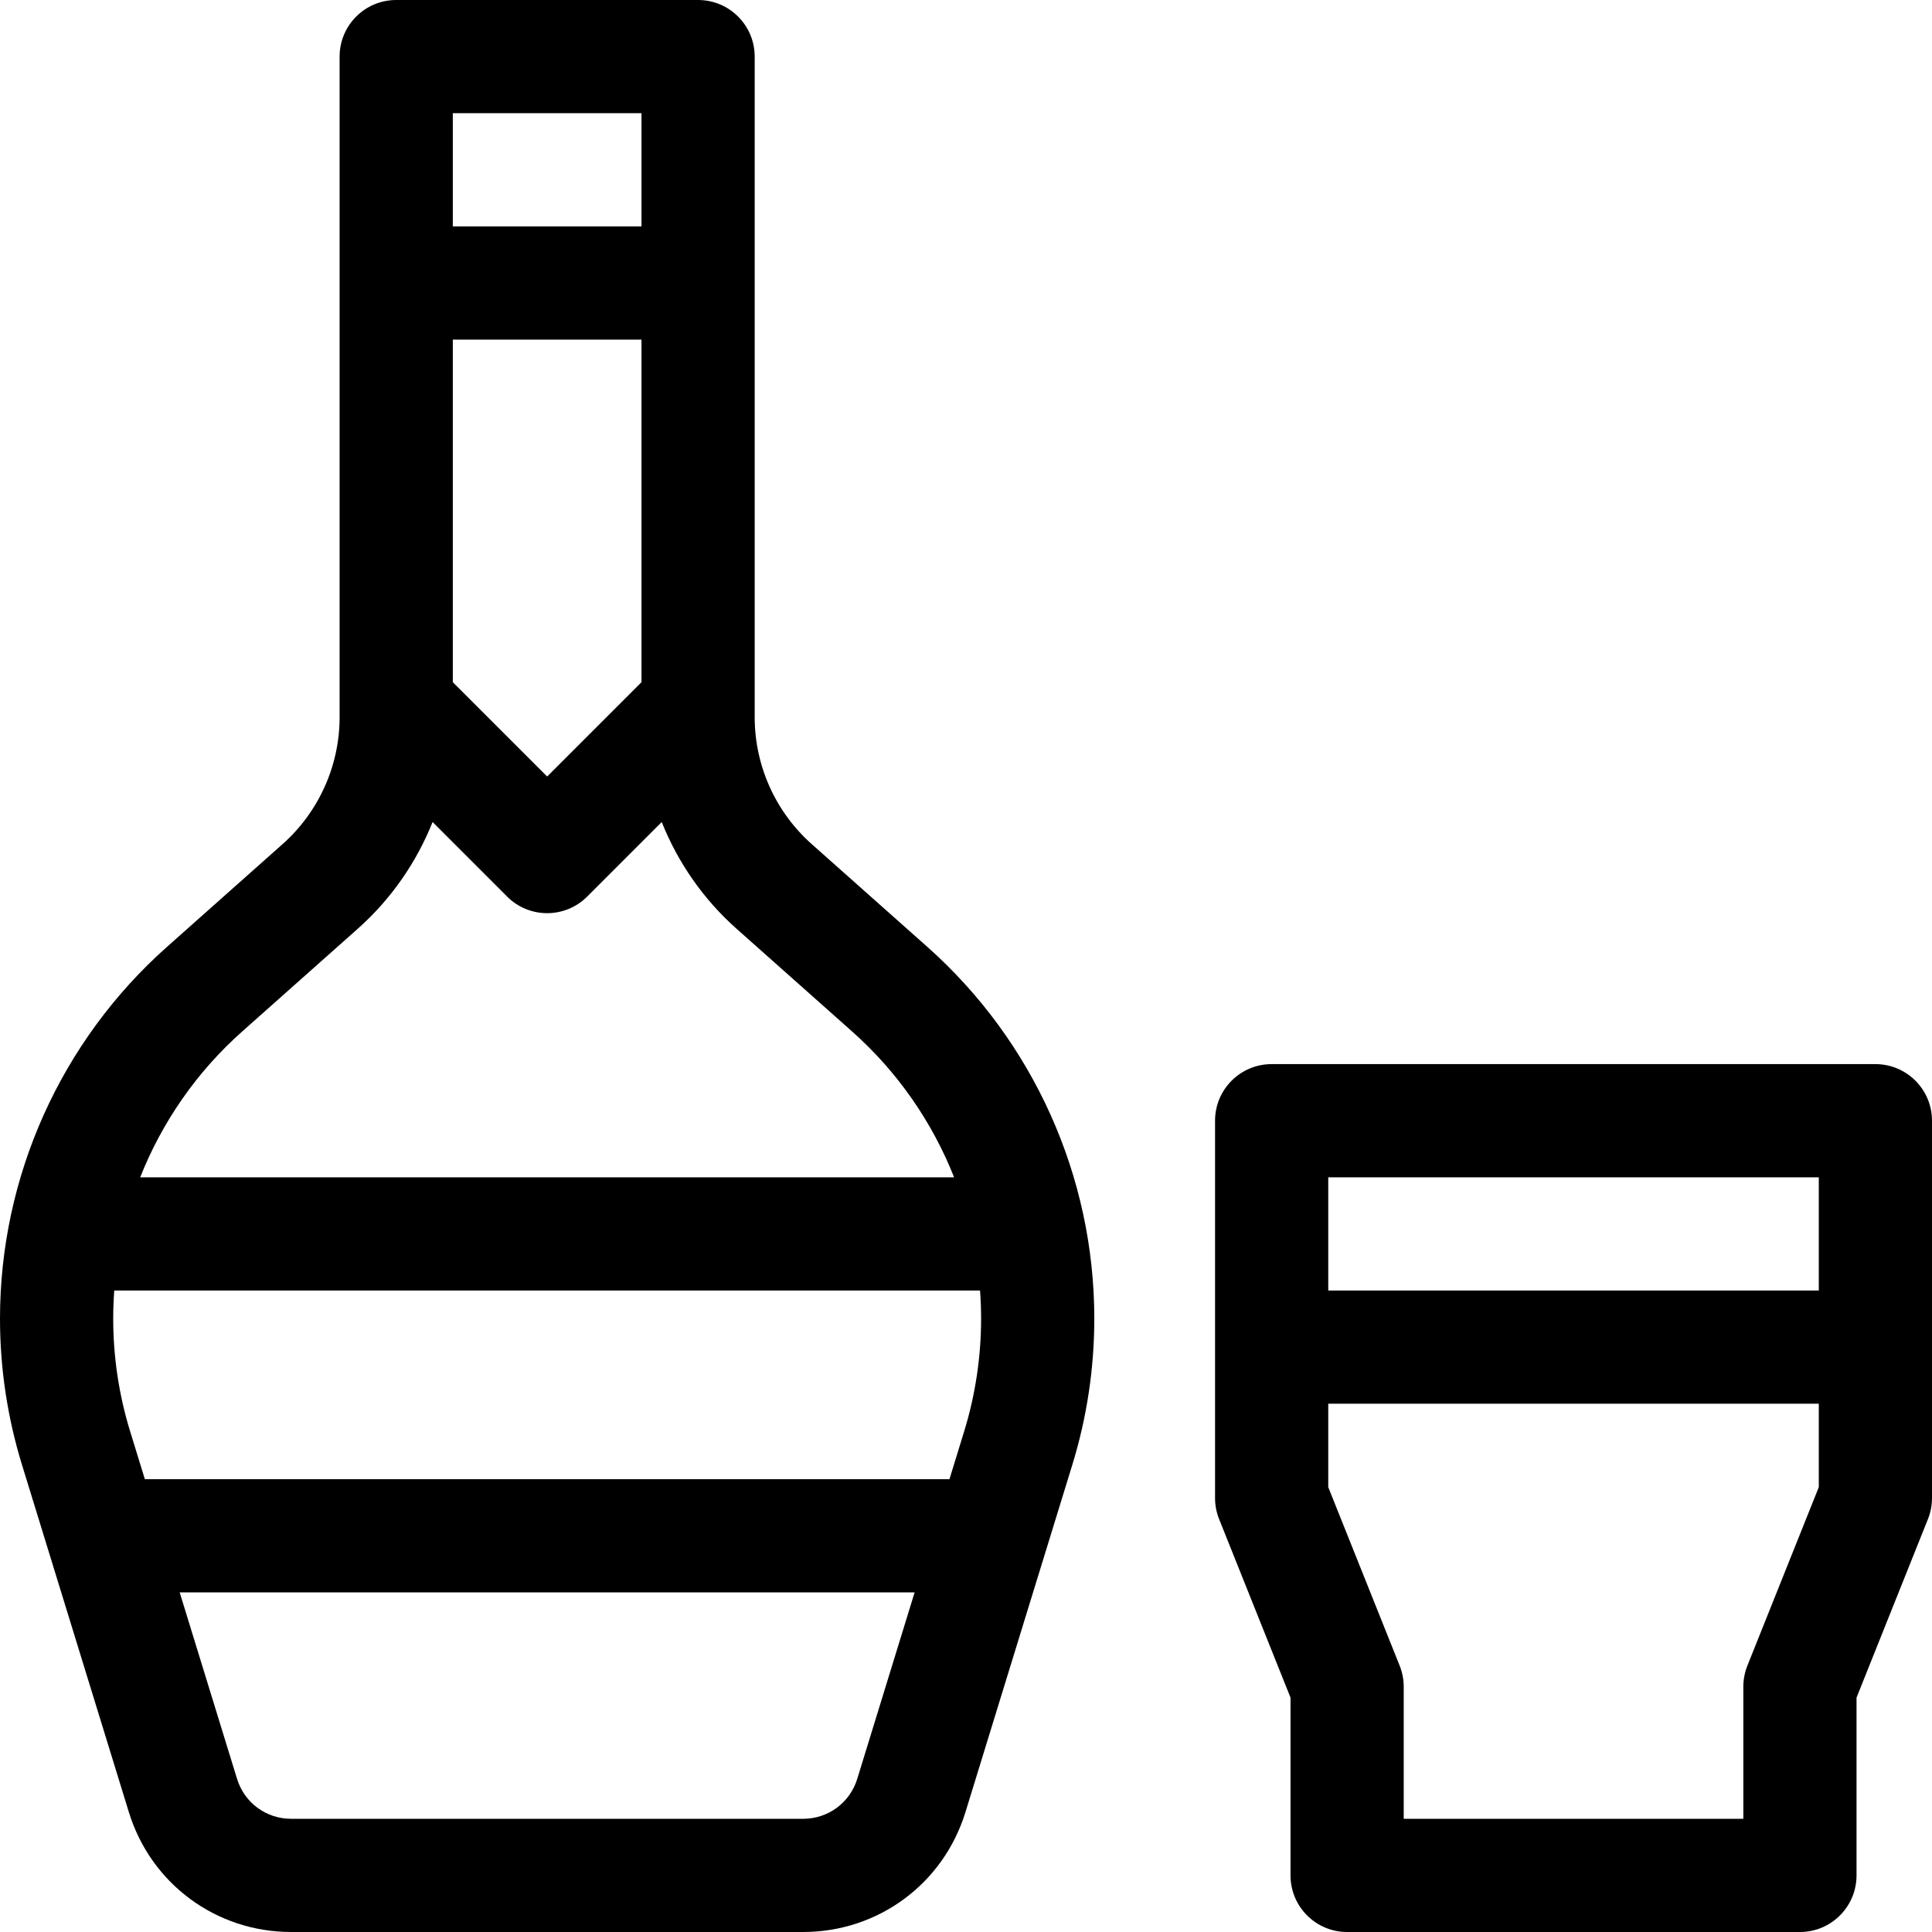 <svg id="Capa_1" enable-background="new 0 0 512 512" height="512" viewBox="0 0 512 512" width="512" xmlns="http://www.w3.org/2000/svg"><g><path d="m497 282h-160c-8.284 0-15 6.716-15 15v100c0 1.908.364 3.799 1.073 5.571l18.927 47.318v47.111c0 8.284 6.716 15 15 15h120c8.284 0 15-6.716 15-15v-47.111l18.927-47.317c.709-1.772 1.073-3.663 1.073-5.571v-100.001c0-8.284-6.716-15-15-15zm-15 112.111-18.927 47.317c-.709 1.773-1.073 3.664-1.073 5.572v35h-90v-35c0-1.908-.364-3.799-1.073-5.571l-18.927-47.318v-22.111h130zm0-52.111h-130v-30h130z"/><path d="m245.771 250.949-30.668-27.26c-9.598-8.532-15.103-20.791-15.103-33.633v-175.056c0-8.284-6.716-15-15-15h-80c-8.284 0-15 6.716-15 15v175.056c0 12.843-5.505 25.102-15.103 33.634l-30.669 27.26c-28.107 24.985-44.228 60.883-44.228 98.49 0 13.15 1.961 26.188 5.827 38.754l28.32 92.04c5.847 19 23.132 31.766 43.01 31.766h135.686c19.878 0 37.163-12.766 43.011-31.767l28.319-92.038c3.866-12.566 5.827-25.604 5.827-38.755 0-37.607-16.121-73.505-44.229-98.491zm-125.771-220.949h50v30h-50zm0 60h50v90.787l-25 25-25-25zm107.181 381.41c-1.95 6.334-7.712 10.59-14.338 10.59h-135.686c-6.626 0-12.388-4.256-14.337-10.589l-15.203-49.411h194.766zm32.819-121.97c0 10.156-1.515 20.227-4.501 29.932l-3.885 12.628h-213.227l-3.886-12.629c-2.986-9.704-4.501-19.774-4.501-29.931 0-2.492.098-4.973.28-7.44h229.44c.182 2.468.28 4.949.28 7.44zm-222.847-37.44c5.801-14.656 14.98-27.938 27.008-38.629l30.668-27.26c8.806-7.827 15.53-17.543 19.809-28.262l19.756 19.757c5.858 5.858 15.355 5.858 21.213 0l19.757-19.757c4.279 10.718 11.003 20.434 19.81 28.262l30.667 27.26c12.027 10.691 21.207 23.972 27.008 38.629z"/></g></svg>
